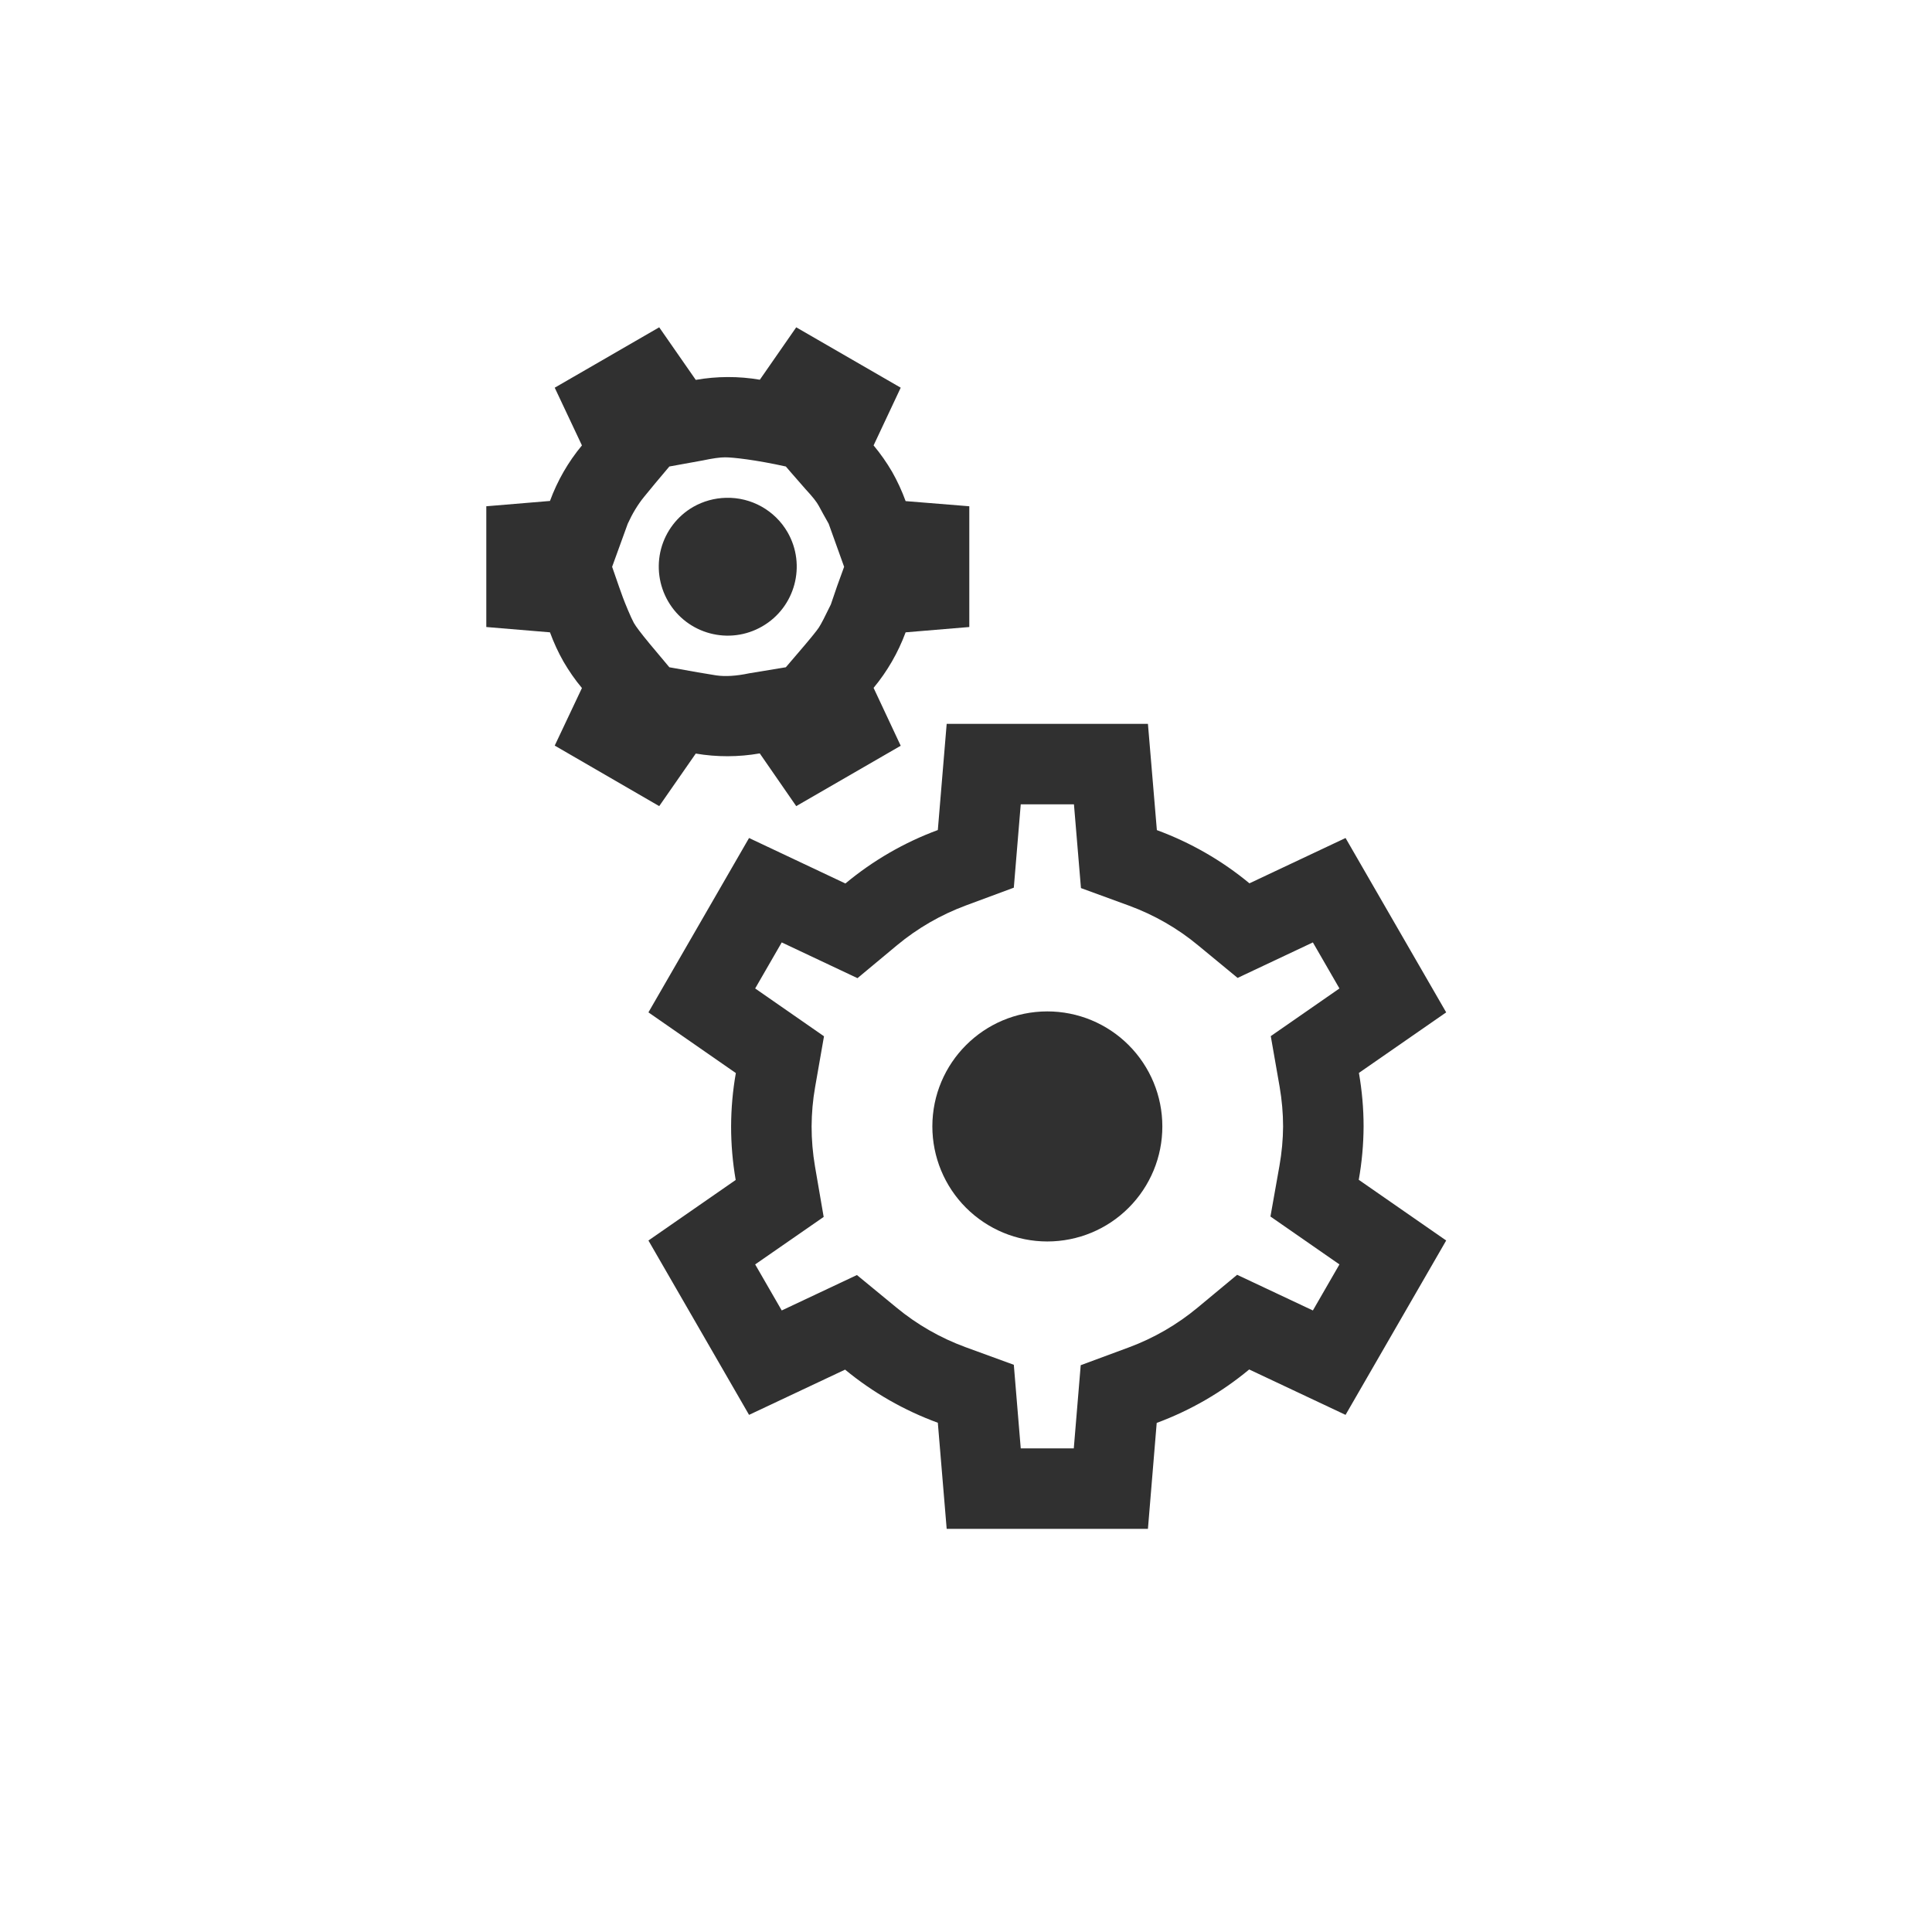 <?xml version="1.0" encoding="UTF-8"?>
<svg width="24px" height="24px" viewBox="0 0 24 24" version="1.1" xmlns="http://www.w3.org/2000/svg" xmlns:xlink="http://www.w3.org/1999/xlink">
    <!-- Generator: Sketch 51.3 (57544) - http://www.bohemiancoding.com/sketch -->
    <title>system-run</title>
    <desc>Created with Sketch.</desc>
    <defs></defs>
    <g id="system-run" stroke="none" stroke-width="1" fill="none" fill-rule="evenodd">
        <g id="96" transform="translate(-43, -43)" fill="#303030" fill-rule="nonzero">
            <path d="M51.189,47.066 L51.643,47.719 C51.906,47.673 52.176,47.672 52.439,47.717 L52.891,47.066 L54.189,47.816 L53.852,48.533 C53.938,48.636 54.015,48.746 54.082,48.861 C54.148,48.977 54.204,49.099 54.25,49.225 L55.041,49.289 L55.041,50.789 L54.25,50.855 C54.157,51.106 54.023,51.339 53.852,51.545 L54.189,52.264 L52.891,53.014 L52.438,52.359 C52.175,52.405 51.906,52.406 51.643,52.361 L51.189,53.014 L49.891,52.262 L50.229,51.547 C50.143,51.444 50.067,51.334 50,51.219 C49.934,51.103 49.878,50.981 49.832,50.855 L49.041,50.789 L49.041,49.289 L49.832,49.223 C49.924,48.972 50.058,48.739 50.229,48.533 L49.891,47.816 L51.189,47.066 Z M50.604,50.041 C50.675,50.247 50.719,50.373 50.737,50.42 C50.762,50.489 50.838,50.673 50.874,50.738 C50.898,50.781 50.962,50.866 51.067,50.993 L51.315,51.289 C51.591,51.339 51.785,51.373 51.898,51.39 C52.01,51.406 52.146,51.398 52.307,51.364 L52.762,51.289 L52.904,51.123 C53.057,50.945 53.147,50.835 53.173,50.794 C53.2,50.753 53.249,50.658 53.321,50.509 L53.4,50.278 L53.486,50.041 L53.294,49.506 C53.239,49.409 53.199,49.336 53.173,49.287 C53.147,49.237 53.092,49.168 53.009,49.079 C52.845,48.892 52.763,48.797 52.762,48.795 C52.387,48.712 52.104,48.681 52.008,48.681 C51.944,48.681 51.851,48.694 51.729,48.72 L51.315,48.795 C51.185,48.949 51.08,49.074 51.001,49.172 C50.922,49.269 50.855,49.381 50.798,49.506 L50.604,50.041 Z" id="Combined-Shape"></path>
            <path d="M52.02,49.184 C52.333,49.176 52.626,49.34 52.783,49.611 C53.019,50.021 52.878,50.545 52.469,50.781 C52.059,51.018 51.536,50.878 51.299,50.469 C51.185,50.272 51.154,50.038 51.212,49.818 C51.271,49.598 51.414,49.411 51.611,49.297 C51.736,49.226 51.876,49.187 52.02,49.184 Z" id="Path"></path>
            <path d="M55.594,54.027 L54.998,54.248 C54.686,54.364 54.397,54.531 54.142,54.743 L53.652,55.151 L52.711,54.707 L52.381,55.279 L53.236,55.873 L53.126,56.502 C53.097,56.665 53.083,56.83 53.082,56.993 C53.082,57.159 53.096,57.325 53.124,57.489 L53.232,58.117 L52.381,58.707 L52.711,59.279 L53.645,58.839 L54.135,59.242 C54.391,59.454 54.681,59.62 54.994,59.735 L55.594,59.954 L55.68,60.992 L56.339,60.992 L56.425,59.959 L57.022,59.738 C57.333,59.623 57.623,59.455 57.878,59.243 L58.368,58.836 L59.309,59.279 L59.639,58.707 L58.782,58.112 L58.894,57.481 C58.923,57.318 58.938,57.152 58.939,56.995 C58.939,56.829 58.924,56.664 58.896,56.5 L58.786,55.871 L59.639,55.279 L59.309,54.707 L58.374,55.148 L57.884,54.744 C57.629,54.532 57.339,54.366 57.027,54.251 L56.428,54.032 L56.341,52.992 L55.68,52.992 L55.594,54.027 Z M54.76,51.992 L57.26,51.992 L57.371,53.312 C57.789,53.466 58.178,53.689 58.521,53.973 L59.715,53.41 L60.965,55.576 L59.881,56.328 C59.919,56.547 59.939,56.77 59.939,56.992 C59.938,57.215 59.918,57.437 59.879,57.656 L60.965,58.41 L59.715,60.576 L58.518,60.012 C58.175,60.297 57.787,60.521 57.369,60.676 L57.26,61.992 L54.76,61.992 L54.65,60.674 C54.232,60.521 53.842,60.298 53.498,60.014 L52.305,60.576 L51.055,58.41 L52.139,57.658 C52.101,57.438 52.082,57.215 52.082,56.992 C52.083,56.77 52.102,56.549 52.141,56.33 L51.055,55.576 L52.305,53.41 L53.502,53.975 C53.844,53.69 54.233,53.465 54.65,53.311 L54.76,51.992 Z" id="Path"></path>
            <path d="M56.01,55.564 C56.389,55.564 56.752,55.714 57.02,55.982 C57.288,56.25 57.439,56.613 57.439,56.992 C57.44,57.371 57.289,57.735 57.021,58.003 C56.753,58.272 56.389,58.422 56.01,58.422 C55.631,58.422 55.268,58.271 55,58.003 C54.732,57.735 54.582,57.371 54.582,56.992 C54.583,56.204 55.221,55.565 56.01,55.564 Z" id="Path"></path>
        </g>
    </g>
</svg>